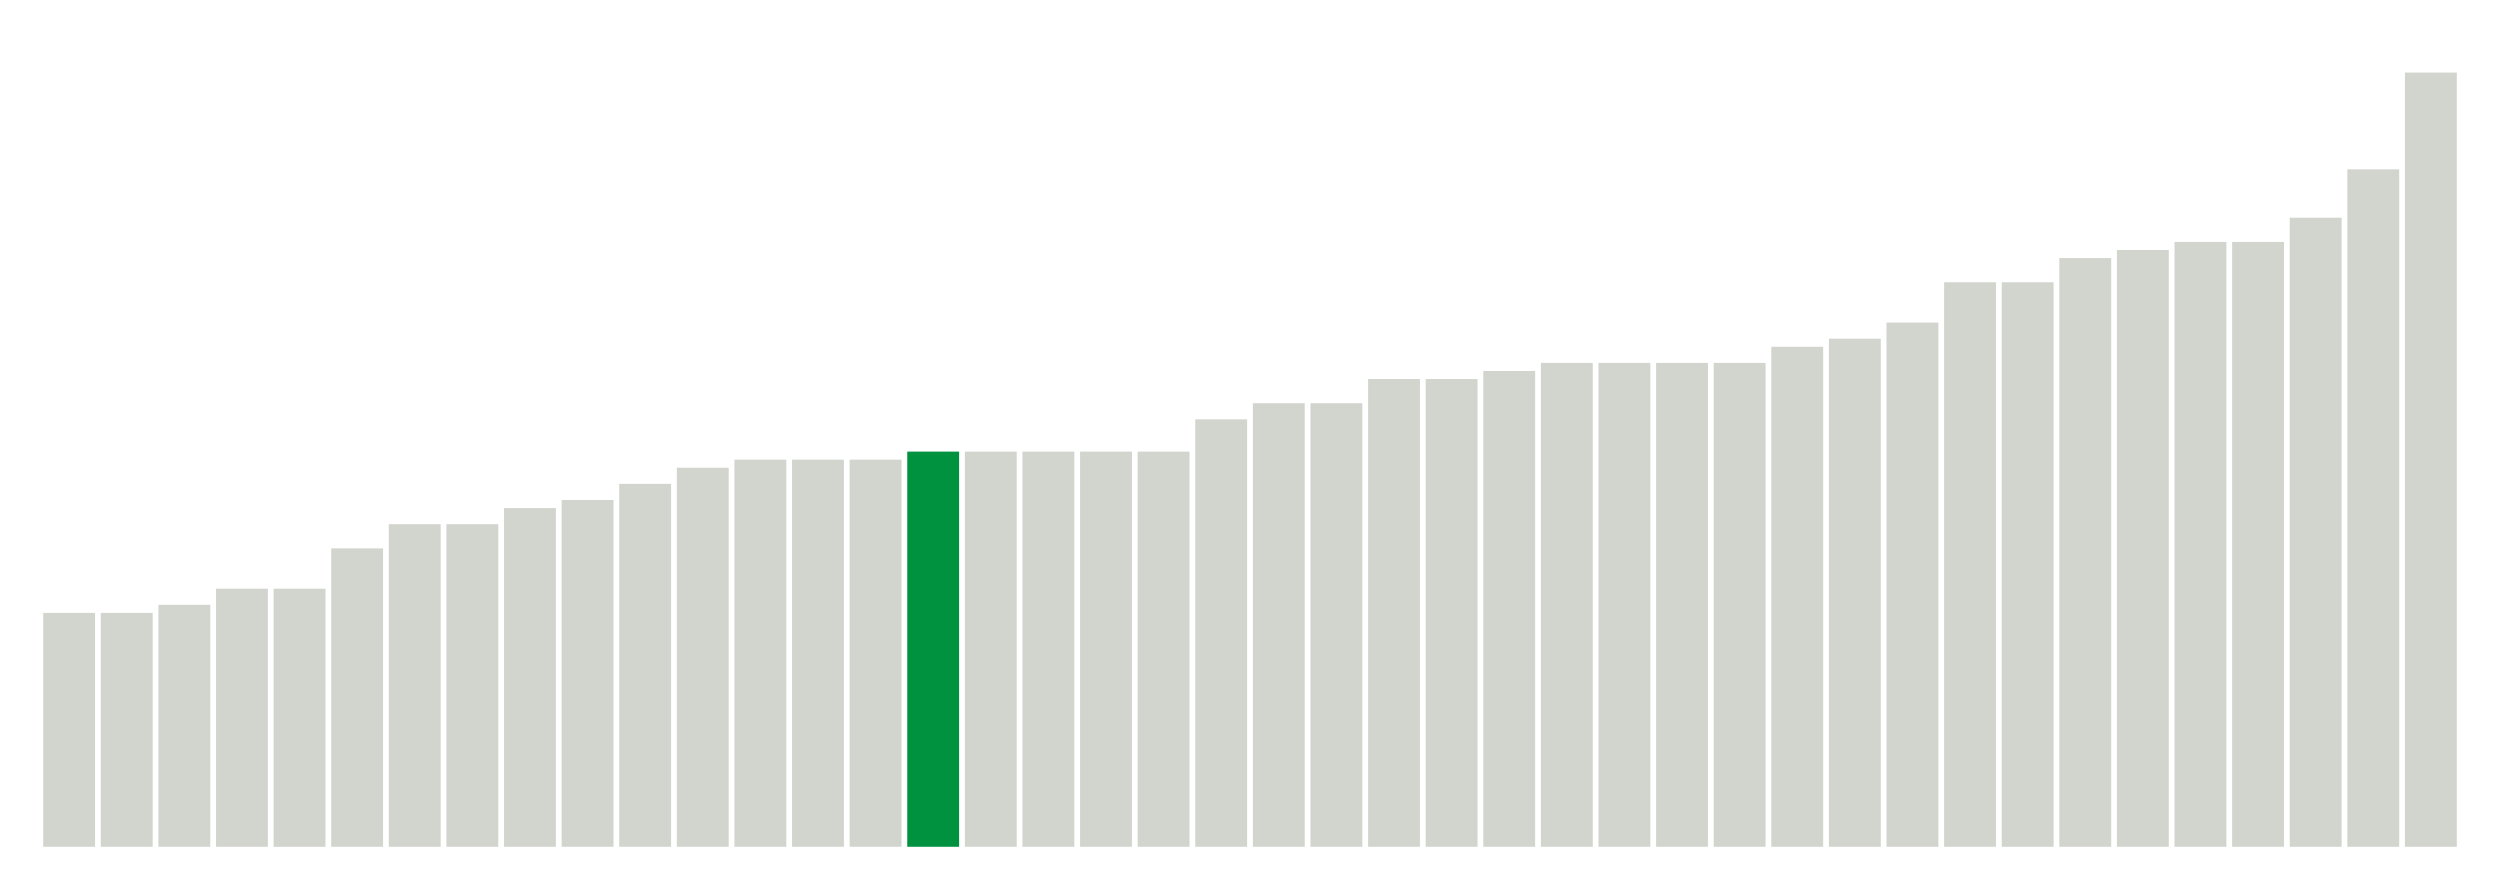 <svg xmlns="http://www.w3.org/2000/svg" xmlns:xlink="http://www.w3.org/1999/xlink" version="1.1" class="marks" width="310" height="110" ><g fill="none" stroke-miterlimit="10" transform="translate(5,5)"><g class="mark-group role-frame root" role="graphics-object" aria-roledescription="group mark container"><g transform="translate(0,0)"><path class="background" aria-hidden="true" d="M0,0h300v100h-300Z" stroke="#ddd" stroke-width="0"/><g><g class="mark-rect role-mark marks" role="graphics-object" aria-roledescription="rect mark container"><path aria-label="neighborhood: Lower Manhattan; unmodified_data_value_geo_entity: 2.9" role="graphics-symbol" aria-roledescription="bar" d="M0.357,71h6.429v29h-6.429Z" fill="#D2D4CE"/><path aria-label="neighborhood: Upper East Side; unmodified_data_value_geo_entity: 2.9" role="graphics-symbol" aria-roledescription="bar" d="M7.5,71h6.429v29h-6.429Z" fill="#D2D4CE"/><path aria-label="neighborhood: Chelsea - Clinton; unmodified_data_value_geo_entity: 3" role="graphics-symbol" aria-roledescription="bar" d="M14.643,70h6.429v30h-6.429Z" fill="#D2D4CE"/><path aria-label="neighborhood: Gramercy Park - Murray Hill; unmodified_data_value_geo_entity: 3.2" role="graphics-symbol" aria-roledescription="bar" d="M21.786,68h6.429v32h-6.429Z" fill="#D2D4CE"/><path aria-label="neighborhood: Greenwich Village - SoHo; unmodified_data_value_geo_entity: 3.2" role="graphics-symbol" aria-roledescription="bar" d="M28.929,68h6.429v32h-6.429Z" fill="#D2D4CE"/><path aria-label="neighborhood: Upper West Side; unmodified_data_value_geo_entity: 3.7" role="graphics-symbol" aria-roledescription="bar" d="M36.071,63h6.429v37h-6.429Z" fill="#D2D4CE"/><path aria-label="neighborhood: Greenpoint; unmodified_data_value_geo_entity: 4" role="graphics-symbol" aria-roledescription="bar" d="M43.214,60h6.429v40h-6.429Z" fill="#D2D4CE"/><path aria-label="neighborhood: East Flatbush - Flatbush; unmodified_data_value_geo_entity: 4" role="graphics-symbol" aria-roledescription="bar" d="M50.357,60h6.429v40h-6.429Z" fill="#D2D4CE"/><path aria-label="neighborhood: West Queens; unmodified_data_value_geo_entity: 4.2" role="graphics-symbol" aria-roledescription="bar" d="M57.5,58h6.429v42h-6.429Z" fill="#D2D4CE"/><path aria-label="neighborhood: Downtown - Heights - Slope; unmodified_data_value_geo_entity: 4.3" role="graphics-symbol" aria-roledescription="bar" d="M64.643,57h6.429v43h-6.429Z" fill="#D2D4CE"/><path aria-label="neighborhood: Long Island City - Astoria; unmodified_data_value_geo_entity: 4.5" role="graphics-symbol" aria-roledescription="bar" d="M71.786,55h6.429v45h-6.429Z" fill="#D2D4CE"/><path aria-label="neighborhood: Sunset Park; unmodified_data_value_geo_entity: 4.7" role="graphics-symbol" aria-roledescription="bar" d="M78.929,53h6.429v47h-6.429Z" fill="#D2D4CE"/><path aria-label="neighborhood: Flushing - Clearview; unmodified_data_value_geo_entity: 4.8" role="graphics-symbol" aria-roledescription="bar" d="M86.071,52h6.429v48h-6.429Z" fill="#D2D4CE"/><path aria-label="neighborhood: Fresh Meadows; unmodified_data_value_geo_entity: 4.8" role="graphics-symbol" aria-roledescription="bar" d="M93.214,52h6.429v48h-6.429Z" fill="#D2D4CE"/><path aria-label="neighborhood: Southeast Queens; unmodified_data_value_geo_entity: 4.8" role="graphics-symbol" aria-roledescription="bar" d="M100.357,52h6.429v48h-6.429Z" fill="#D2D4CE"/><path aria-label="neighborhood: Ridgewood - Forest Hills; unmodified_data_value_geo_entity: 4.9" role="graphics-symbol" aria-roledescription="bar" d="M107.5,51h6.429v49h-6.429Z" fill="#00923E"/><path aria-label="neighborhood: Williamsburg - Bushwick; unmodified_data_value_geo_entity: 4.9" role="graphics-symbol" aria-roledescription="bar" d="M114.643,51h6.429v49h-6.429Z" fill="#D2D4CE"/><path aria-label="neighborhood: Port Richmond; unmodified_data_value_geo_entity: 4.9" role="graphics-symbol" aria-roledescription="bar" d="M121.786,51h6.429v49h-6.429Z" fill="#D2D4CE"/><path aria-label="neighborhood: Bayside - Little Neck; unmodified_data_value_geo_entity: 4.9" role="graphics-symbol" aria-roledescription="bar" d="M128.929,51h6.429v49h-6.429Z" fill="#D2D4CE"/><path aria-label="neighborhood: South Beach - Tottenville; unmodified_data_value_geo_entity: 4.9" role="graphics-symbol" aria-roledescription="bar" d="M136.071,51h6.429v49h-6.429Z" fill="#D2D4CE"/><path aria-label="neighborhood: Bedford Stuyvesant - Crown Heights; unmodified_data_value_geo_entity: 5.3" role="graphics-symbol" aria-roledescription="bar" d="M143.214,47h6.429v53h-6.429Z" fill="#D2D4CE"/><path aria-label="neighborhood: Jamaica; unmodified_data_value_geo_entity: 5.5" role="graphics-symbol" aria-roledescription="bar" d="M150.357,45h6.429v55h-6.429Z" fill="#D2D4CE"/><path aria-label="neighborhood: Willowbrook; unmodified_data_value_geo_entity: 5.5" role="graphics-symbol" aria-roledescription="bar" d="M157.5,45h6.429v55h-6.429Z" fill="#D2D4CE"/><path aria-label="neighborhood: Southwest Queens; unmodified_data_value_geo_entity: 5.8" role="graphics-symbol" aria-roledescription="bar" d="M164.643,42h6.429v58h-6.429Z" fill="#D2D4CE"/><path aria-label="neighborhood: Kingsbridge - Riverdale; unmodified_data_value_geo_entity: 5.8" role="graphics-symbol" aria-roledescription="bar" d="M171.786,42h6.429v58h-6.429Z" fill="#D2D4CE"/><path aria-label="neighborhood: Central Harlem - Morningside Heights; unmodified_data_value_geo_entity: 5.9" role="graphics-symbol" aria-roledescription="bar" d="M178.929,41h6.429v59h-6.429Z" fill="#D2D4CE"/><path aria-label="neighborhood: Union Square - Lower East Side; unmodified_data_value_geo_entity: 6" role="graphics-symbol" aria-roledescription="bar" d="M186.071,40h6.429v60h-6.429Z" fill="#D2D4CE"/><path aria-label="neighborhood: Canarsie - Flatlands; unmodified_data_value_geo_entity: 6" role="graphics-symbol" aria-roledescription="bar" d="M193.214,40h6.429v60h-6.429Z" fill="#D2D4CE"/><path aria-label="neighborhood: East New York; unmodified_data_value_geo_entity: 6" role="graphics-symbol" aria-roledescription="bar" d="M200.357,40h6.429v60h-6.429Z" fill="#D2D4CE"/><path aria-label="neighborhood: Fordham - Bronx Pk; unmodified_data_value_geo_entity: 6" role="graphics-symbol" aria-roledescription="bar" d="M207.5,40h6.429v60h-6.429Z" fill="#D2D4CE"/><path aria-label="neighborhood: Stapleton - St. George; unmodified_data_value_geo_entity: 6.2" role="graphics-symbol" aria-roledescription="bar" d="M214.643,38h6.429v62h-6.429Z" fill="#D2D4CE"/><path aria-label="neighborhood: Washington Heights; unmodified_data_value_geo_entity: 6.3" role="graphics-symbol" aria-roledescription="bar" d="M221.786,37h6.429v63h-6.429Z" fill="#D2D4CE"/><path aria-label="neighborhood: Bensonhurst - Bay Ridge; unmodified_data_value_geo_entity: 6.5" role="graphics-symbol" aria-roledescription="bar" d="M228.929,35h6.429v65h-6.429Z" fill="#D2D4CE"/><path aria-label="neighborhood: Northeast Bronx; unmodified_data_value_geo_entity: 7" role="graphics-symbol" aria-roledescription="bar" d="M236.071,30h6.429v70h-6.429Z" fill="#D2D4CE"/><path aria-label="neighborhood: Crotona -Tremont; unmodified_data_value_geo_entity: 7" role="graphics-symbol" aria-roledescription="bar" d="M243.214,30h6.429v70h-6.429Z" fill="#D2D4CE"/><path aria-label="neighborhood: Pelham - Throgs Neck; unmodified_data_value_geo_entity: 7.3" role="graphics-symbol" aria-roledescription="bar" d="M250.357,27h6.429v73h-6.429Z" fill="#D2D4CE"/><path aria-label="neighborhood: Borough Park; unmodified_data_value_geo_entity: 7.4" role="graphics-symbol" aria-roledescription="bar" d="M257.5,26h6.429v74h-6.429Z" fill="#D2D4CE"/><path aria-label="neighborhood: High Bridge - Morrisania; unmodified_data_value_geo_entity: 7.5" role="graphics-symbol" aria-roledescription="bar" d="M264.643,25h6.429v75h-6.429Z" fill="#D2D4CE"/><path aria-label="neighborhood: Hunts Point - Mott Haven; unmodified_data_value_geo_entity: 7.5" role="graphics-symbol" aria-roledescription="bar" d="M271.786,25h6.429v75h-6.429Z" fill="#D2D4CE"/><path aria-label="neighborhood: East Harlem; unmodified_data_value_geo_entity: 7.8" role="graphics-symbol" aria-roledescription="bar" d="M278.929,22h6.429v78h-6.429Z" fill="#D2D4CE"/><path aria-label="neighborhood: Rockaways; unmodified_data_value_geo_entity: 8.4" role="graphics-symbol" aria-roledescription="bar" d="M286.071,16h6.429v84h-6.429Z" fill="#D2D4CE"/><path aria-label="neighborhood: Coney Island - Sheepshead Bay; unmodified_data_value_geo_entity: 9.6" role="graphics-symbol" aria-roledescription="bar" d="M293.214,4h6.429v96h-6.429Z" fill="#D2D4CE"/></g></g><path class="foreground" aria-hidden="true" d="" display="none"/></g></g></g></svg>